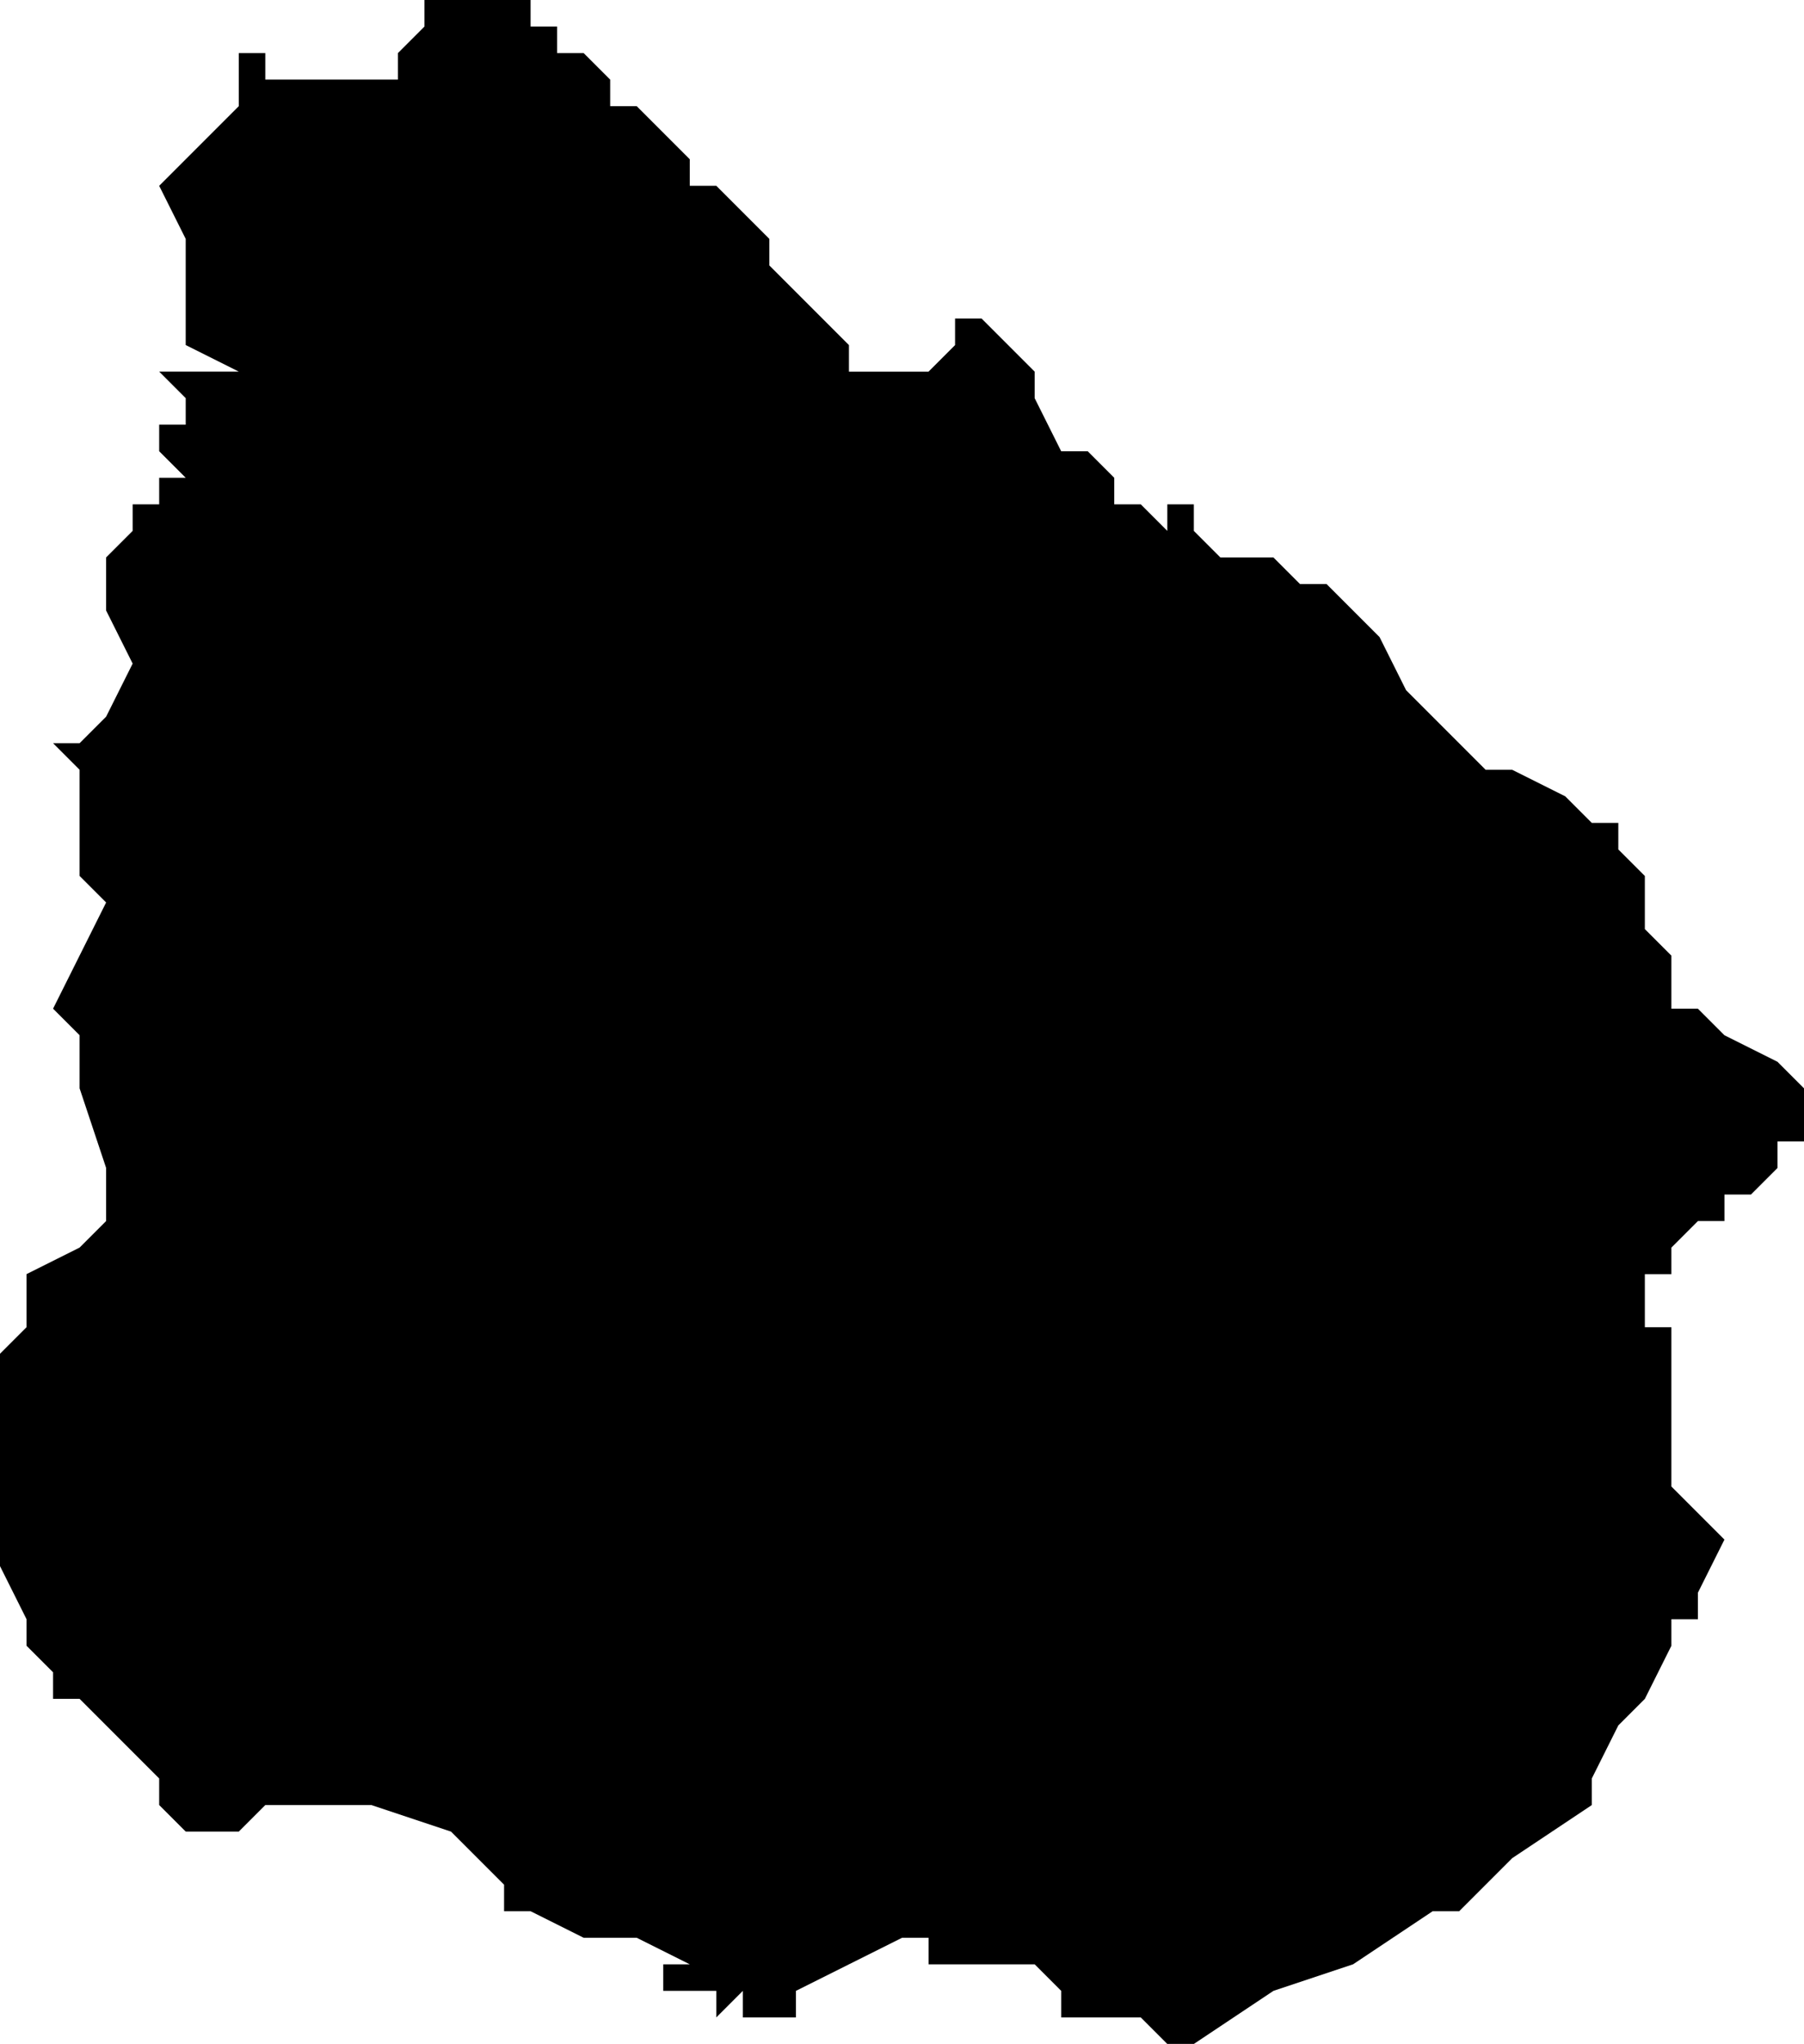 <svg xmlns="http://www.w3.org/2000/svg" viewBox="0 0 68 77">
  <path d="M17 0h3v1h1v1h1l1 1v1h1l1 1 1 1v1h1l1 1 1 1v1l2 2 1 1v1h3l1-1v-1h1l1 1 1 1v1l1 2h1l1 1v1h1l1 1v-1h1v1l1 1h2l1 1h1l1 1 1 1 1 2 1 1 1 1 1 1h1l2 1 1 1h1v1l1 1v2l1 1v2h1l1 1 2 1 1 1v2h-2 1v1l-1 1h-1v1h-1l-1 1v1h-1v2h1v6l1 1 1 1-1 2v1h-1v1l-1 2-1 1-1 2v1l-3 2-2 2h-1l-3 2-3 1-3 2h-1l-1-1h-3v-1l-1-1h-4v-1h-1l-4 2v1h-2v-1l-1 1v-1h-2v-1h1l-2-1h-2l-2-1h-1v-1l-2-2-3-1h-4l-1 1H7l-1-1v-1l-2-2-1-1H2v-1l-1-1v-1l-1-2v-7h1-1v-1l1-1v-2l2-1 1-1v-2l-1-3v-2l-1-1 1-2 1-2-1-1v-4l-1-1h1l1-1 1-2-1-2v-2l1-1v-1h1v-1h1l-1-1v-1h1v-1l-1-1h4-1l-2-1V9L6 7l2-2 1-1V2h1v1h5V2l1-1V0h1z"/>
</svg>
